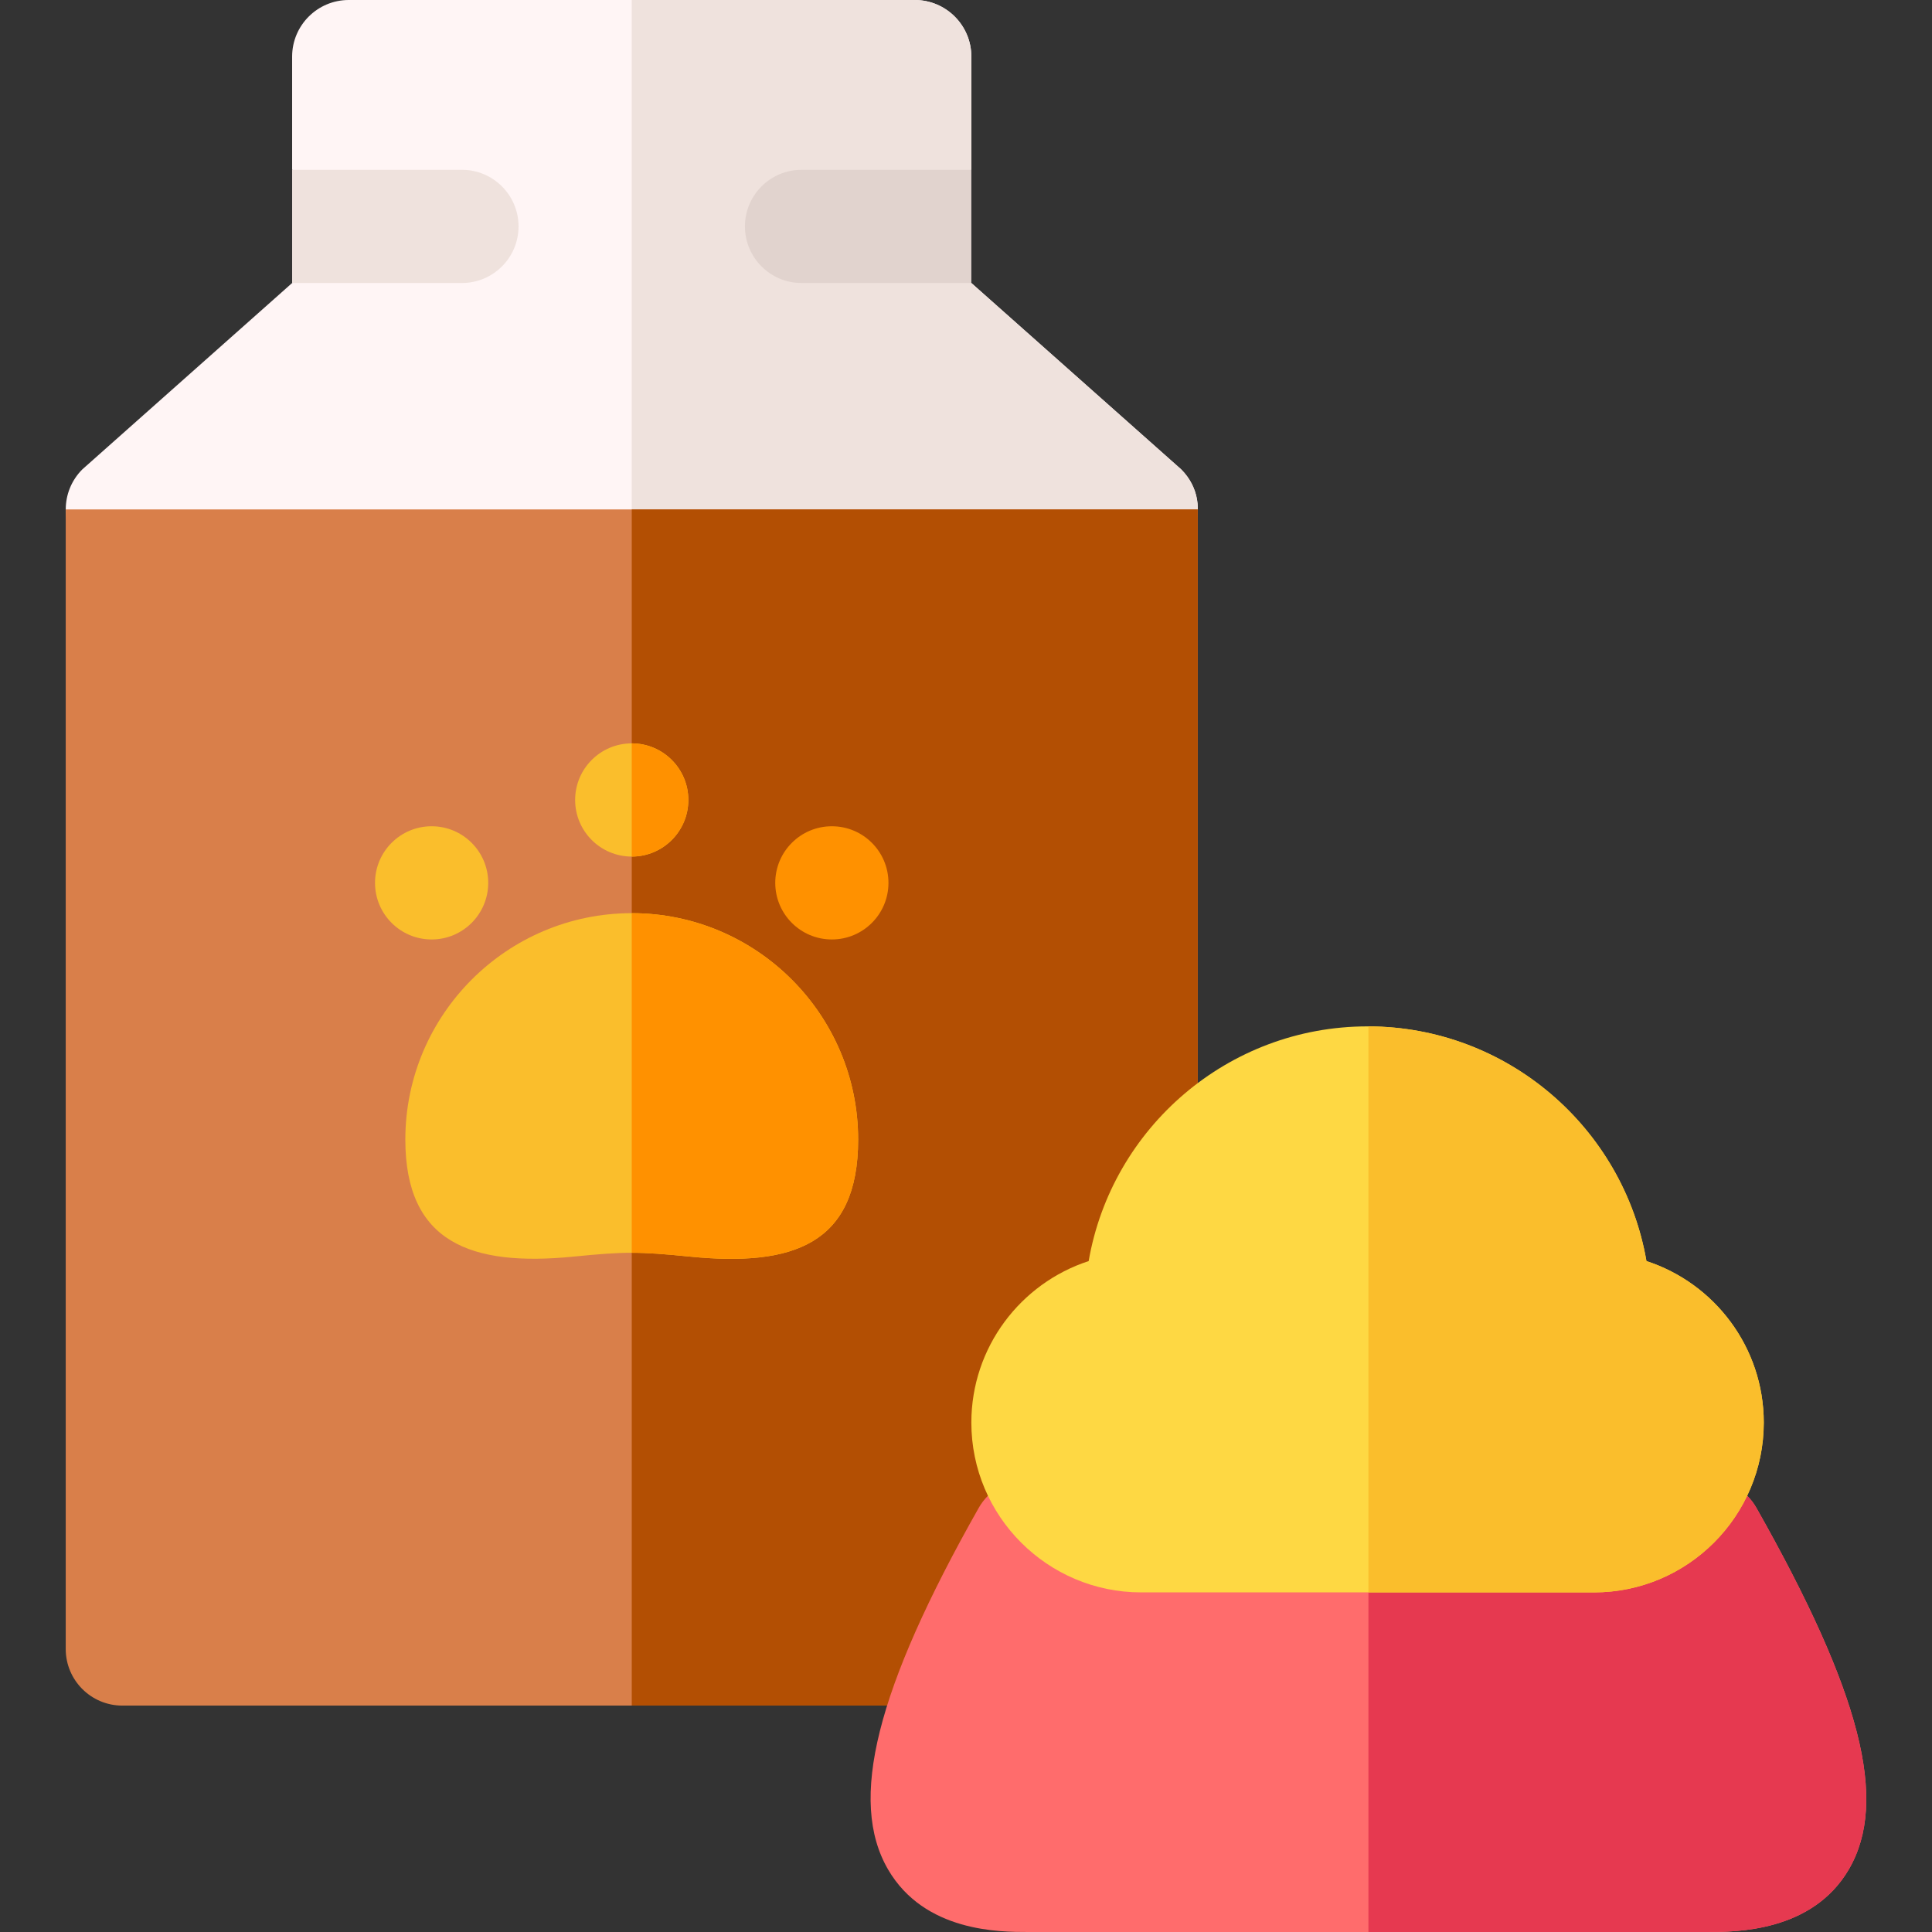 <svg id="Capa_1" enable-background="new 0 0 512 512" height="512" viewBox="0 0 512 512" width="512" xmlns="http://www.w3.org/2000/svg"><rect x="0" y="0" width="512" height="512" fill="#333333" stroke="none"/><g><g><path d="m302.418 150-135-2.11-145.6-2.28c-5.86-5.86-5.86-15.36 0-21.22l55.6-49.39 60-15-60-15v-30c0-8.28 6.72-15 15-15h150c8.28 0 15 6.72 15 15v30l-60 15 60 15 55.61 49.39c9.47 9.48 2.63 25.61-10.61 25.61z" fill="#fff5f5"/></g><path d="m302.418 150-135-2.11v-147.89h75c8.28 0 15 6.72 15 15v30l-60 15 60 15 55.61 49.39c9.47 9.48 2.63 25.61-10.61 25.61z" fill="#efe2dd"/><path d="m317.418 135v212l-45.45 90c0 8.28-6.71 15-15 15h-224.55c-8.28 0-15-6.72-15-15v-302z" fill="#d97f4a"/><path d="m317.418 135v212l-45.45 90c0 8.28-6.71 15-15 15h-89.55v-317z" fill="#b34f03"/><g><path d="m137.418 60c0 8.28-6.72 15-15 15h-45v-30h45c8.28 0 15 6.72 15 15z" fill="#efe2dd"/></g><g><g><g><path d="m257.418 45v30h-45c-8.28 0-15-6.72-15-15s6.72-15 15-15z" fill="#e1d3ce"/></g></g></g><g><path d="m167.418 242c-33.08 0-60 26.92-60 60 0 27.29 17.37 33.73 44.62 31.01 6.77-.67 11.08-1.01 15.38-1.01s8.6.33 15.38 1.01c27.32 2.72 44.62-3.22 44.62-31.01 0-33.08-26.92-60-60-60z" fill="#fabe2c"/></g><path d="m227.418 302c0 27.79-17.3 33.73-44.62 31.01-6.78-.68-11.08-1.01-15.38-1.01v-90c33.08 0 60 26.92 60 60z" fill="#ff9100"/><g><g><circle cx="114.385" cy="233.967" fill="#fabe2c" r="15"/></g></g><g><circle cx="220.451" cy="233.967" fill="#ff9100" r="15"/></g><g><circle cx="167.418" cy="212" fill="#fabe2c" r="15"/></g><path d="m182.418 212c0 8.28-6.72 15-15 15v-30c8.28 0 15 6.72 15 15z" fill="#ff9100"/><g><path d="m465.468 399.61c-2.66-4.7-7.64-7.61-13.05-7.61h-180c-5.41 0-10.39 2.91-13.05 7.61-27.21 48.09-34.62 77.64-24.01 95.84 9.65 16.55 29.56 16.55 37.06 16.55h180c7.62 0 27.86 0 37.55-16.61 10.56-18.12 3.24-46.77-24.5-95.78z" fill="#ff6c6c"/></g><path d="m489.968 495.39c-9.69 16.61-29.93 16.61-37.55 16.61h-89.77v-120h89.77c5.41 0 10.39 2.91 13.05 7.61 27.74 49.01 35.06 77.66 24.5 95.78z" fill="#e63950"/><path d="m467.418 377c0 24.81-20.19 45-45 45h-120c-24.81 0-45-20.19-45-45 0-19.96 13.06-36.93 31.09-42.8 6.1-35.28 36.92-62.2 73.91-62.2h.23c36.89.11 67.59 26.99 73.68 62.2 18.03 5.87 31.09 22.84 31.09 42.8z" fill="#fed843"/><path d="m467.418 377c0 24.81-20.19 45-45 45h-59.77v-150c36.89.11 67.59 26.99 73.68 62.2 18.03 5.87 31.09 22.84 31.09 42.8z" fill="#fabe2c"/></g></svg>